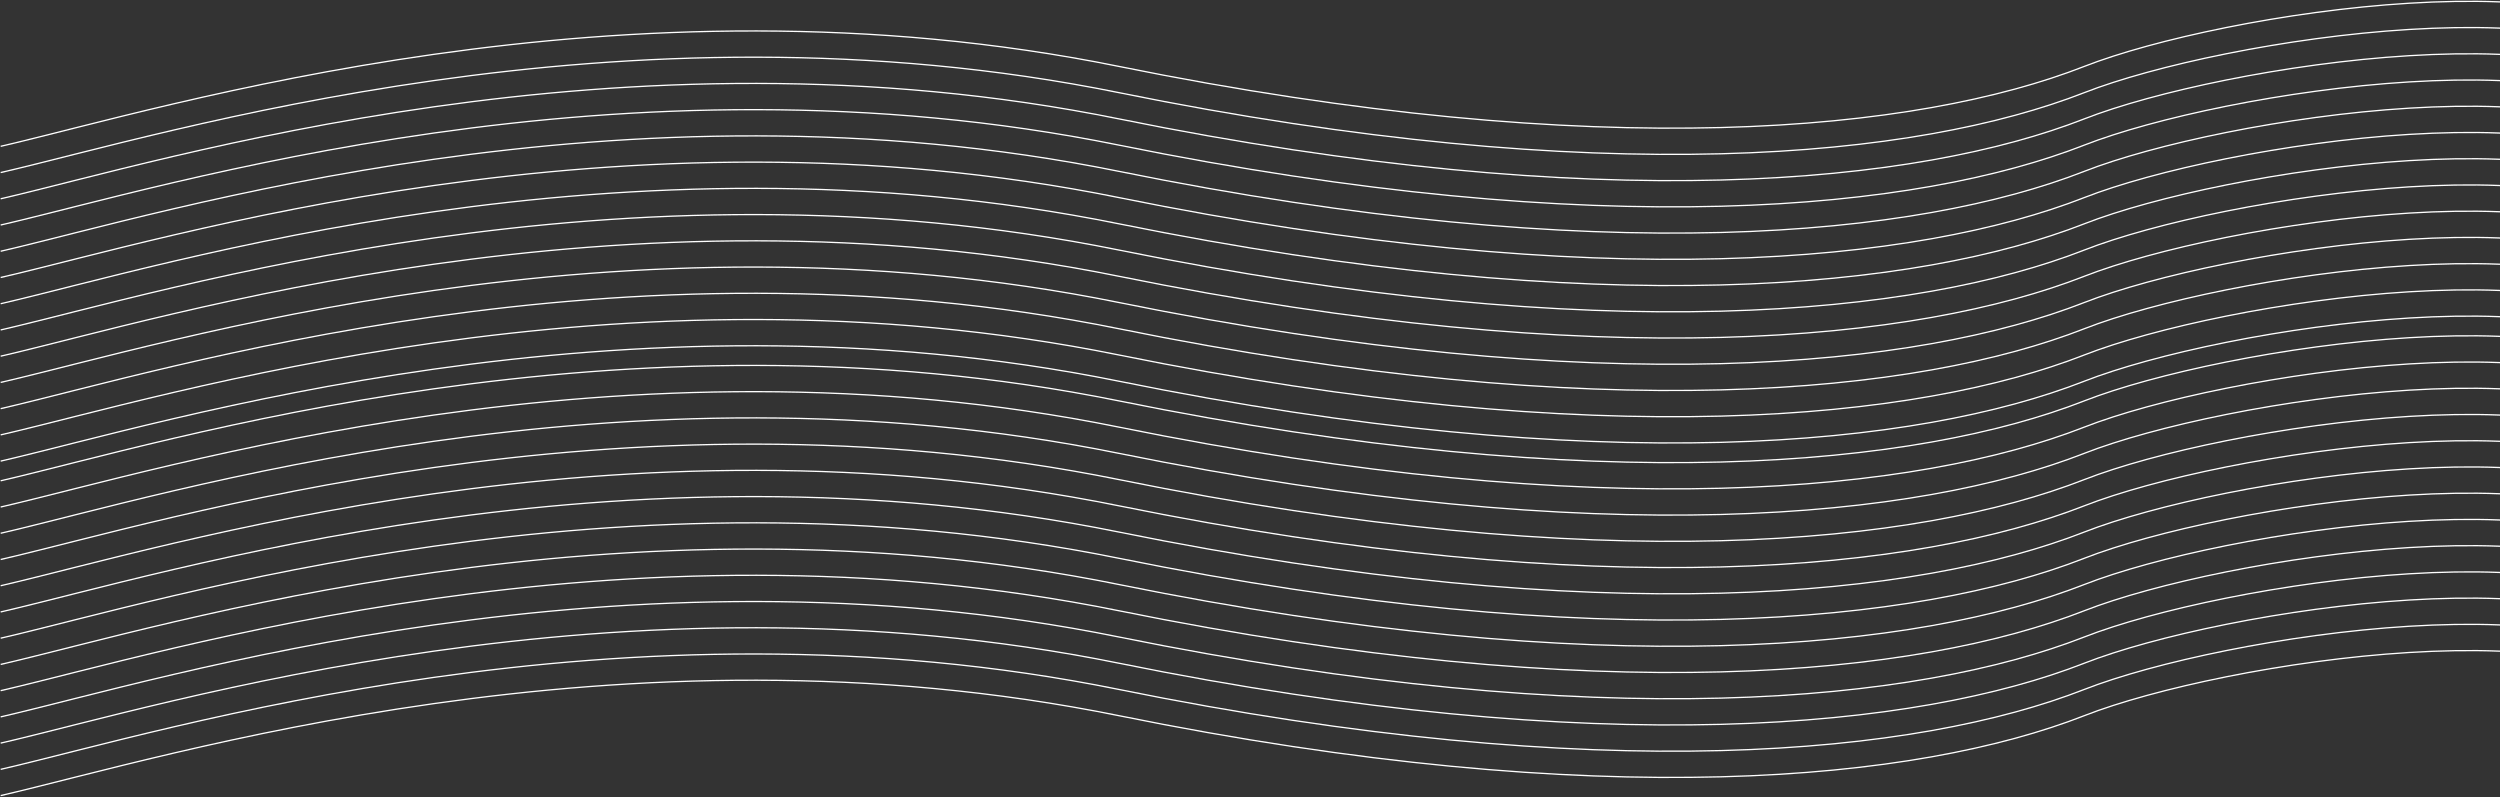 <svg width="1906" height="608" fill="none" xmlns="http://www.w3.org/2000/svg"><rect width="100%" height="100%" fill="#333333" stroke="none"/><path d="M.5 111.559c124.357-28.683 472.271-138.03 852.641-60.908 368.859 74.789 609.339 49.481 735.859 0 105.5-41.259 404-87.26 454 0" stroke="#fff"/><path d="M.5 131.559c124.357-28.683 472.271-138.03 852.641-60.908 368.859 74.789 609.339 49.481 735.859 0 105.5-41.259 404-87.26 454 0" stroke="#fff"/><path d="M.5 151.559c124.357-28.683 472.271-138.03 852.641-60.908 368.859 74.789 609.339 49.481 735.859 0 105.5-41.259 404-87.26 454 0" stroke="#fff"/><path d="M.5 171.559c124.357-28.683 472.271-138.03 852.641-60.908 368.859 74.789 609.339 49.481 735.859 0 105.5-41.259 404-87.26 454 0" stroke="#fff"/><path d="M.5 191.559c124.357-28.683 472.271-138.03 852.641-60.908 368.859 74.789 609.339 49.481 735.859 0 105.5-41.259 404-87.26 454 0" stroke="#fff"/><path d="M.5 211.559c124.357-28.683 472.271-138.03 852.641-60.908 368.859 74.789 609.339 49.481 735.859 0 105.5-41.259 404-87.26 454 0" stroke="#fff"/><path d="M.5 231.559c124.357-28.683 472.271-138.03 852.641-60.908 368.859 74.789 609.339 49.481 735.859 0 105.5-41.259 404-87.26 454 0" stroke="#fff"/><path d="M.5 251.559c124.357-28.683 472.271-138.03 852.641-60.908 368.859 74.789 609.339 49.481 735.859 0 105.5-41.259 404-87.26 454 0" stroke="#fff"/><path d="M.5 271.559c124.357-28.683 472.271-138.03 852.641-60.908 368.859 74.789 609.339 49.481 735.859 0 105.5-41.259 404-87.26 454 0" stroke="#fff"/><path d="M.5 291.559c124.357-28.683 472.271-138.03 852.641-60.908 368.859 74.789 609.339 49.481 735.859 0 105.5-41.259 404-87.26 454 0" stroke="#fff"/><path d="M.5 311.559c124.357-28.683 472.271-138.03 852.641-60.908 368.859 74.789 609.339 49.481 735.859 0 105.5-41.259 404-87.26 454 0" stroke="#fff"/><path d="M.5 331.559c124.357-28.683 472.271-138.03 852.641-60.908 368.859 74.789 609.339 49.481 735.859 0 105.5-41.259 404-87.26 454 0" stroke="#fff"/><path d="M.5 351.559c124.357-28.683 472.271-138.03 852.641-60.908 368.859 74.789 609.339 49.481 735.859 0 105.5-41.259 404-87.26 454 0" stroke="#fff"/><path d="M.5 366.559c124.357-28.683 472.271-138.03 852.641-60.908 368.859 74.789 609.339 49.481 735.859 0 105.5-41.259 404-87.26 454 0" stroke="#fff"/><path d="M.5 386.559c124.357-28.683 472.271-138.03 852.641-60.908 368.859 74.789 609.339 49.481 735.859 0 105.5-41.259 404-87.26 454 0" stroke="#fff"/><path d="M.5 406.559c124.357-28.683 472.271-138.03 852.641-60.908 368.859 74.789 609.339 49.481 735.859 0 105.5-41.259 404-87.26 454 0" stroke="#fff"/><path d="M.5 426.559c124.357-28.683 472.271-138.03 852.641-60.908 368.859 74.789 609.339 49.481 735.859 0 105.5-41.259 404-87.26 454 0" stroke="#fff"/><path d="M.5 446.559c124.357-28.683 472.271-138.03 852.641-60.908 368.859 74.789 609.339 49.481 735.859 0 105.5-41.259 404-87.26 454 0" stroke="#fff"/><path d="M.5 466.559c124.357-28.683 472.271-138.03 852.641-60.908 368.859 74.789 609.339 49.481 735.859 0 105.5-41.259 404-87.26 454 0" stroke="#fff"/><path d="M.5 486.559c124.357-28.683 472.271-138.03 852.641-60.908 368.859 74.789 609.339 49.481 735.859 0 105.5-41.259 404-87.26 454 0" stroke="#fff"/><path d="M.5 506.559c124.357-28.683 472.271-138.03 852.641-60.908 368.859 74.789 609.339 49.481 735.859 0 105.5-41.259 404-87.26 454 0" stroke="#fff"/><path d="M.5 526.559c124.357-28.683 472.271-138.03 852.641-60.908 368.859 74.789 609.339 49.481 735.859 0 105.5-41.259 404-87.26 454 0" stroke="#fff"/><path d="M.5 546.559c124.357-28.683 472.271-138.03 852.641-60.908 368.859 74.789 609.339 49.481 735.859 0 105.5-41.259 404-87.26 454 0" stroke="#fff"/><path d="M.5 566.559c124.357-28.683 472.271-138.03 852.641-60.908 368.859 74.789 609.339 49.481 735.859 0 105.5-41.259 404-87.26 454 0" stroke="#fff"/><path d="M.5 586.559c124.357-28.683 472.271-138.03 852.641-60.908 368.859 74.789 609.339 49.481 735.859 0 105.5-41.259 404-87.26 454 0" stroke="#fff"/><path d="M.5 606.559c124.357-28.683 472.271-138.03 852.641-60.908 368.859 74.789 609.339 49.481 735.859 0 105.5-41.259 404-87.26 454 0" stroke="#fff"/></svg>